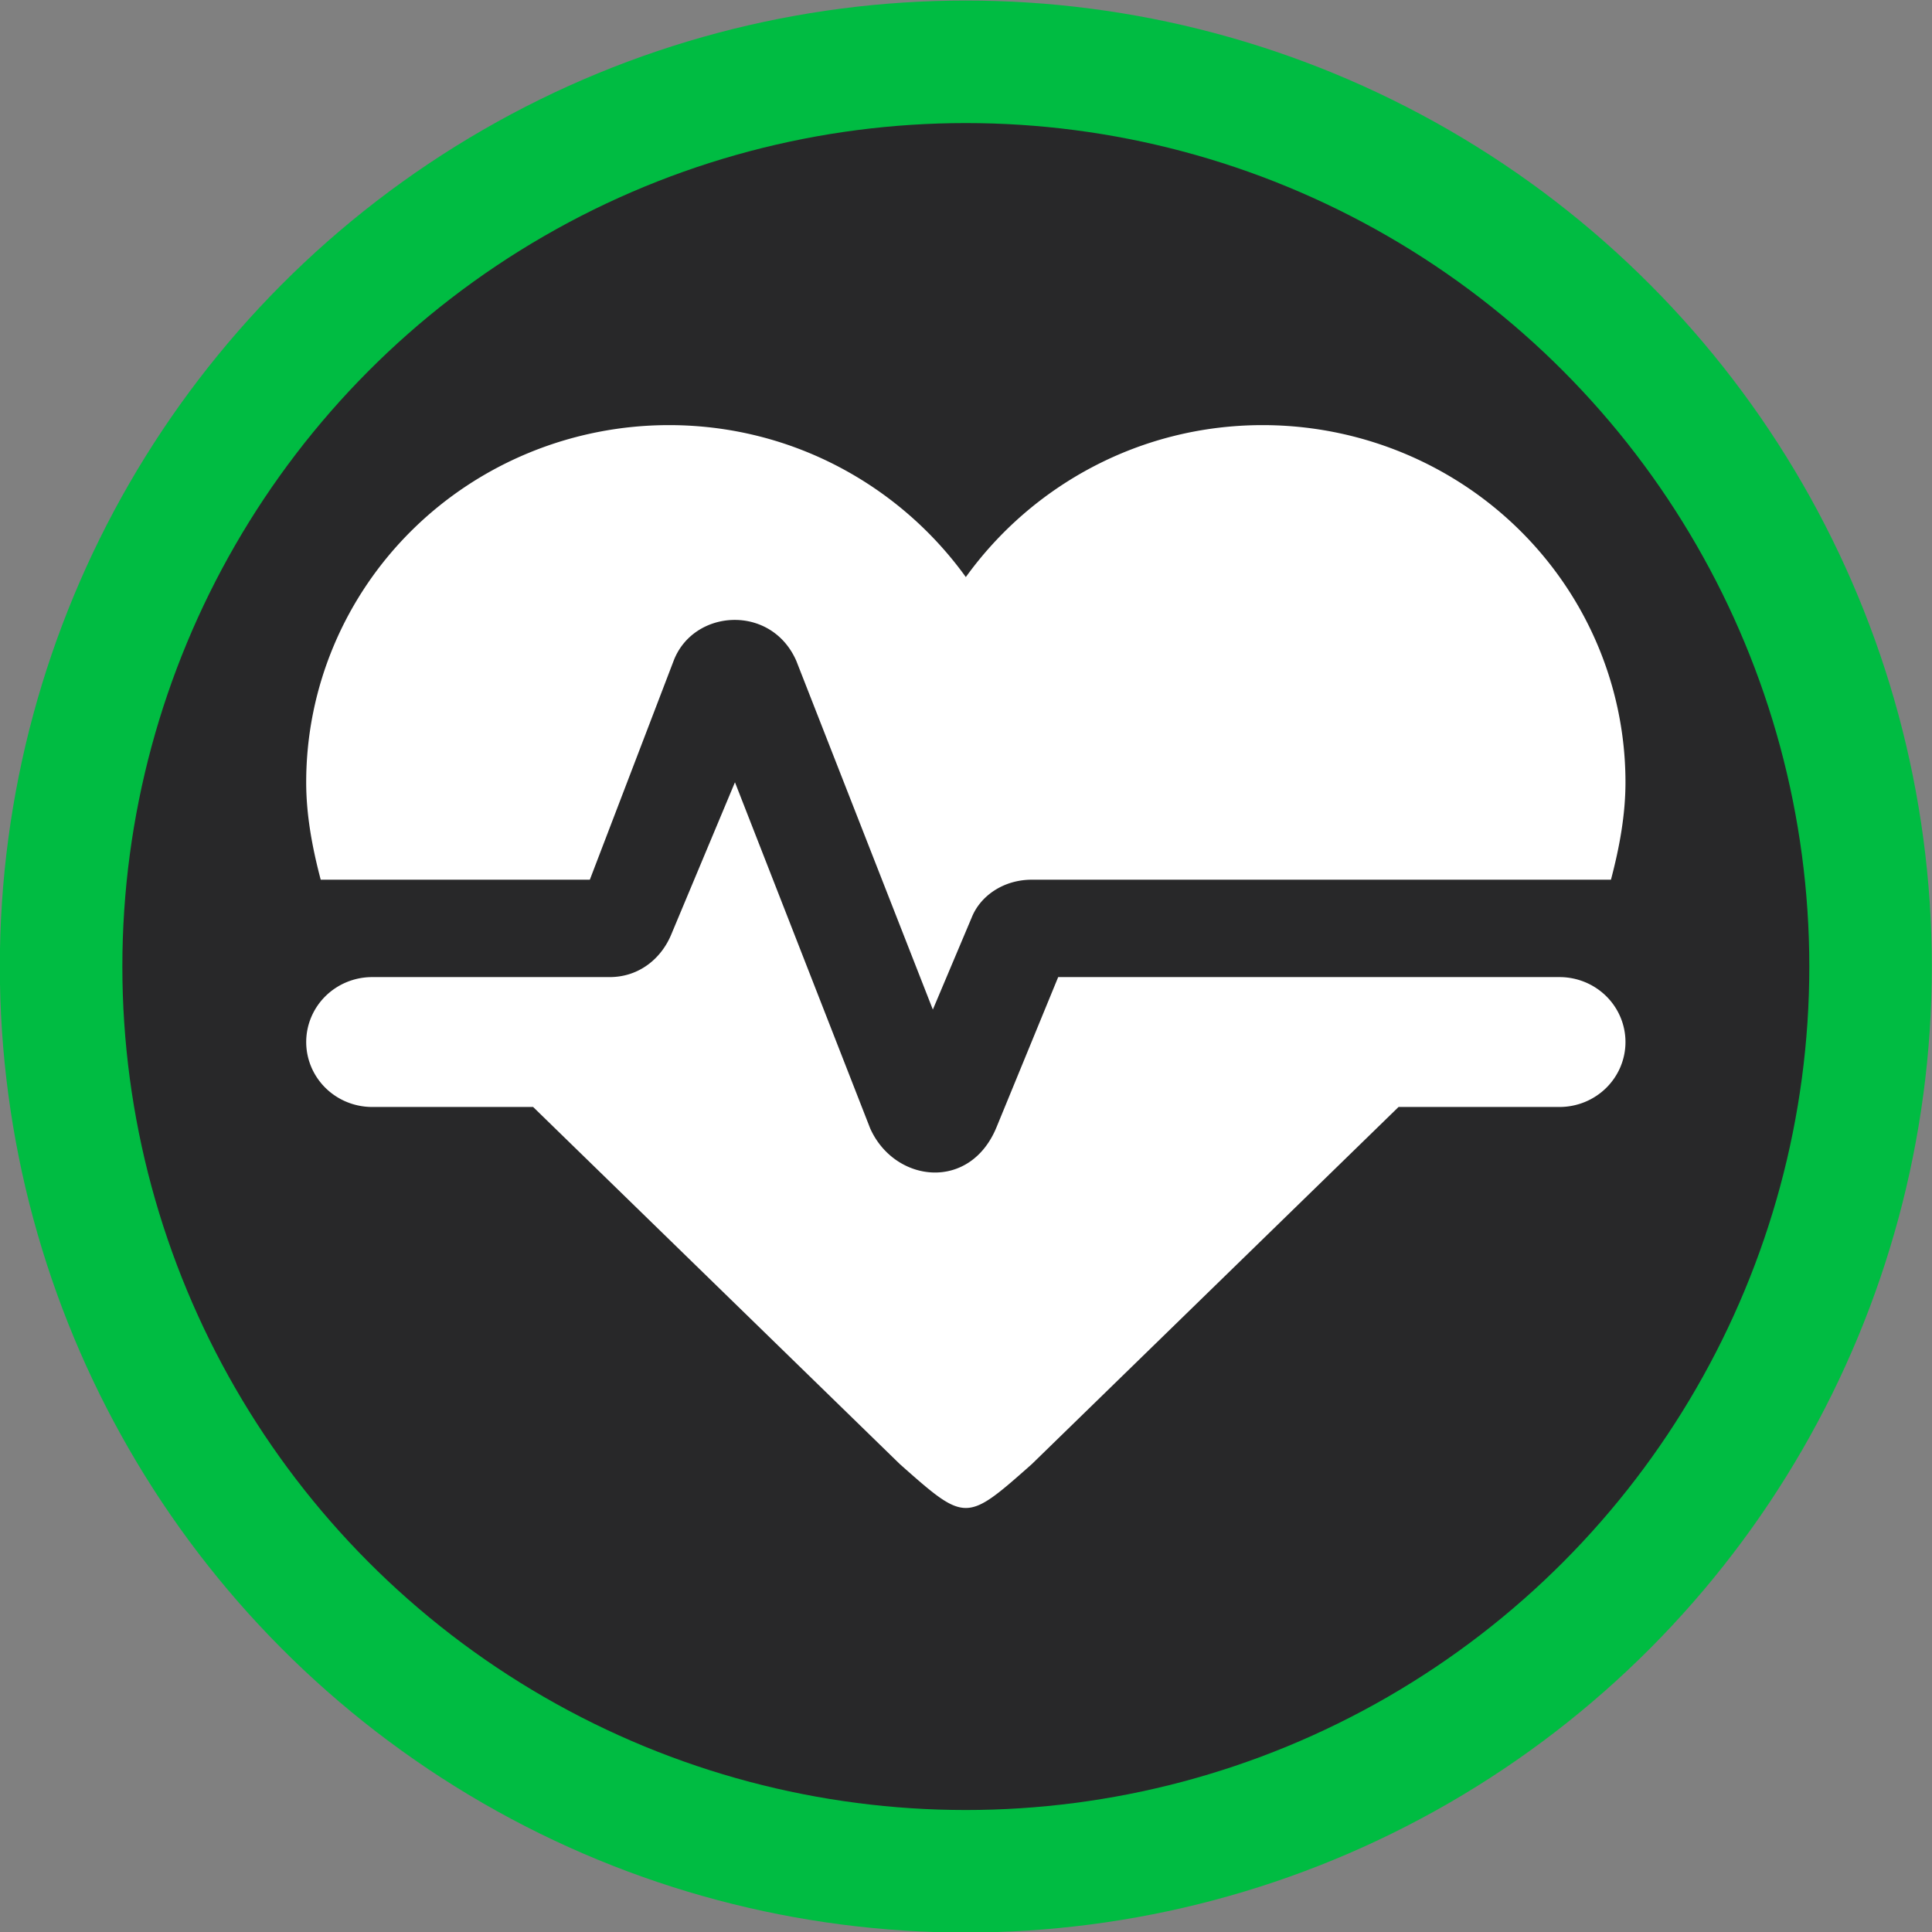 <?xml version="1.0" encoding="UTF-8" standalone="no"?>
<svg
   xmlns:dc="http://purl.org/dc/elements/1.1/"
   xmlns:cc="http://creativecommons.org/ns#"
   xmlns:rdf="http://www.w3.org/1999/02/22-rdf-syntax-ns#"
   xmlns:svg="http://www.w3.org/2000/svg"
   xmlns="http://www.w3.org/2000/svg"
   xmlns:sodipodi="http://sodipodi.sourceforge.net/DTD/sodipodi-0.dtd"
   xmlns:inkscape="http://www.inkscape.org/namespaces/inkscape"
   enable-background="new 0 0 150 150"
   height="150px"
   id="Layer_1"
   version="1.1"
   viewBox="0 0 150 150"
   width="150px"
   xml:space="preserve"
   inkscape:version="0.91 r13725"
   sodipodi:docname="project-state-finished.svg"><rect x="0" y="0" width="150" height="150" fill="#808080" stroke="none"/><defs
     id="defs4157" /><sodipodi:namedview
     pagecolor="#ffffff"
     bordercolor="#666666"
     borderopacity="1"
     objecttolerance="10"
     gridtolerance="10"
     guidetolerance="10"
     inkscape:pageopacity="0"
     inkscape:pageshadow="2"
     inkscape:window-width="1920"
     inkscape:window-height="1027"
     id="namedview4155"
     showgrid="false"
     inkscape:zoom="1.4583333"
     inkscape:cx="-158.72099"
     inkscape:cy="109.00015"
     inkscape:window-x="1912"
     inkscape:window-y="-8"
     inkscape:window-maximized="1"
     inkscape:current-layer="Layer_1" /><circle
     style="opacity:1;fill:#00bc42;fill-opacity:1"
     id="circle4139"
     r="75"
     cy="75.042"
     cx="74.987" /><circle
     style="fill:#282829;fill-opacity:1"
     id="circle4143"
     r="65.487"
     cy="75.042"
     cx="74.987" /><path
     id="path4170"
     d="M 51.941,33.006 A 28.168,27.73 0 0 0 23.773,60.736 c 0,2.521 0.461,5.042 1.127,7.563 l 20.895,0 6.504,-16.991 c 1.536,-4.033 7.58,-4.437 9.526,0 l 10.601,27.075 3.022,-7.159 c 0.666,-1.664 2.458,-2.924 4.66,-2.924 l 44.966,0 c 0.666,-2.521 1.127,-5.042 1.127,-7.563 A 28.168,27.73 0 0 0 98.033,33.006 c -9.526,0 -17.925,4.689 -23.046,11.798 C 69.866,37.695 61.466,33.006 51.941,33.006 l 0,0 m -23.046,42.855 a 5.121,5.042 0 0 0 -5.121,5.042 5.121,5.042 0 0 0 5.121,5.042 l 12.496,0 28.475,27.73 c 5.121,4.538 5.121,4.538 10.243,0 l 28.475,-27.73 12.496,0 a 5.121,5.042 0 0 0 5.121,-5.042 5.121,5.042 0 0 0 -5.121,-5.042 l -38.923,0 -4.763,11.596 C 75.346,92.55 69.456,91.844 67.561,87.609 L 57.062,60.736 52.145,72.483 c -0.768,1.916 -2.509,3.378 -4.814,3.378 l -18.437,0 z"
     inkscape:connector-curvature="0"
     style="fill:#ffffff;fill-opacity:1" /></svg>